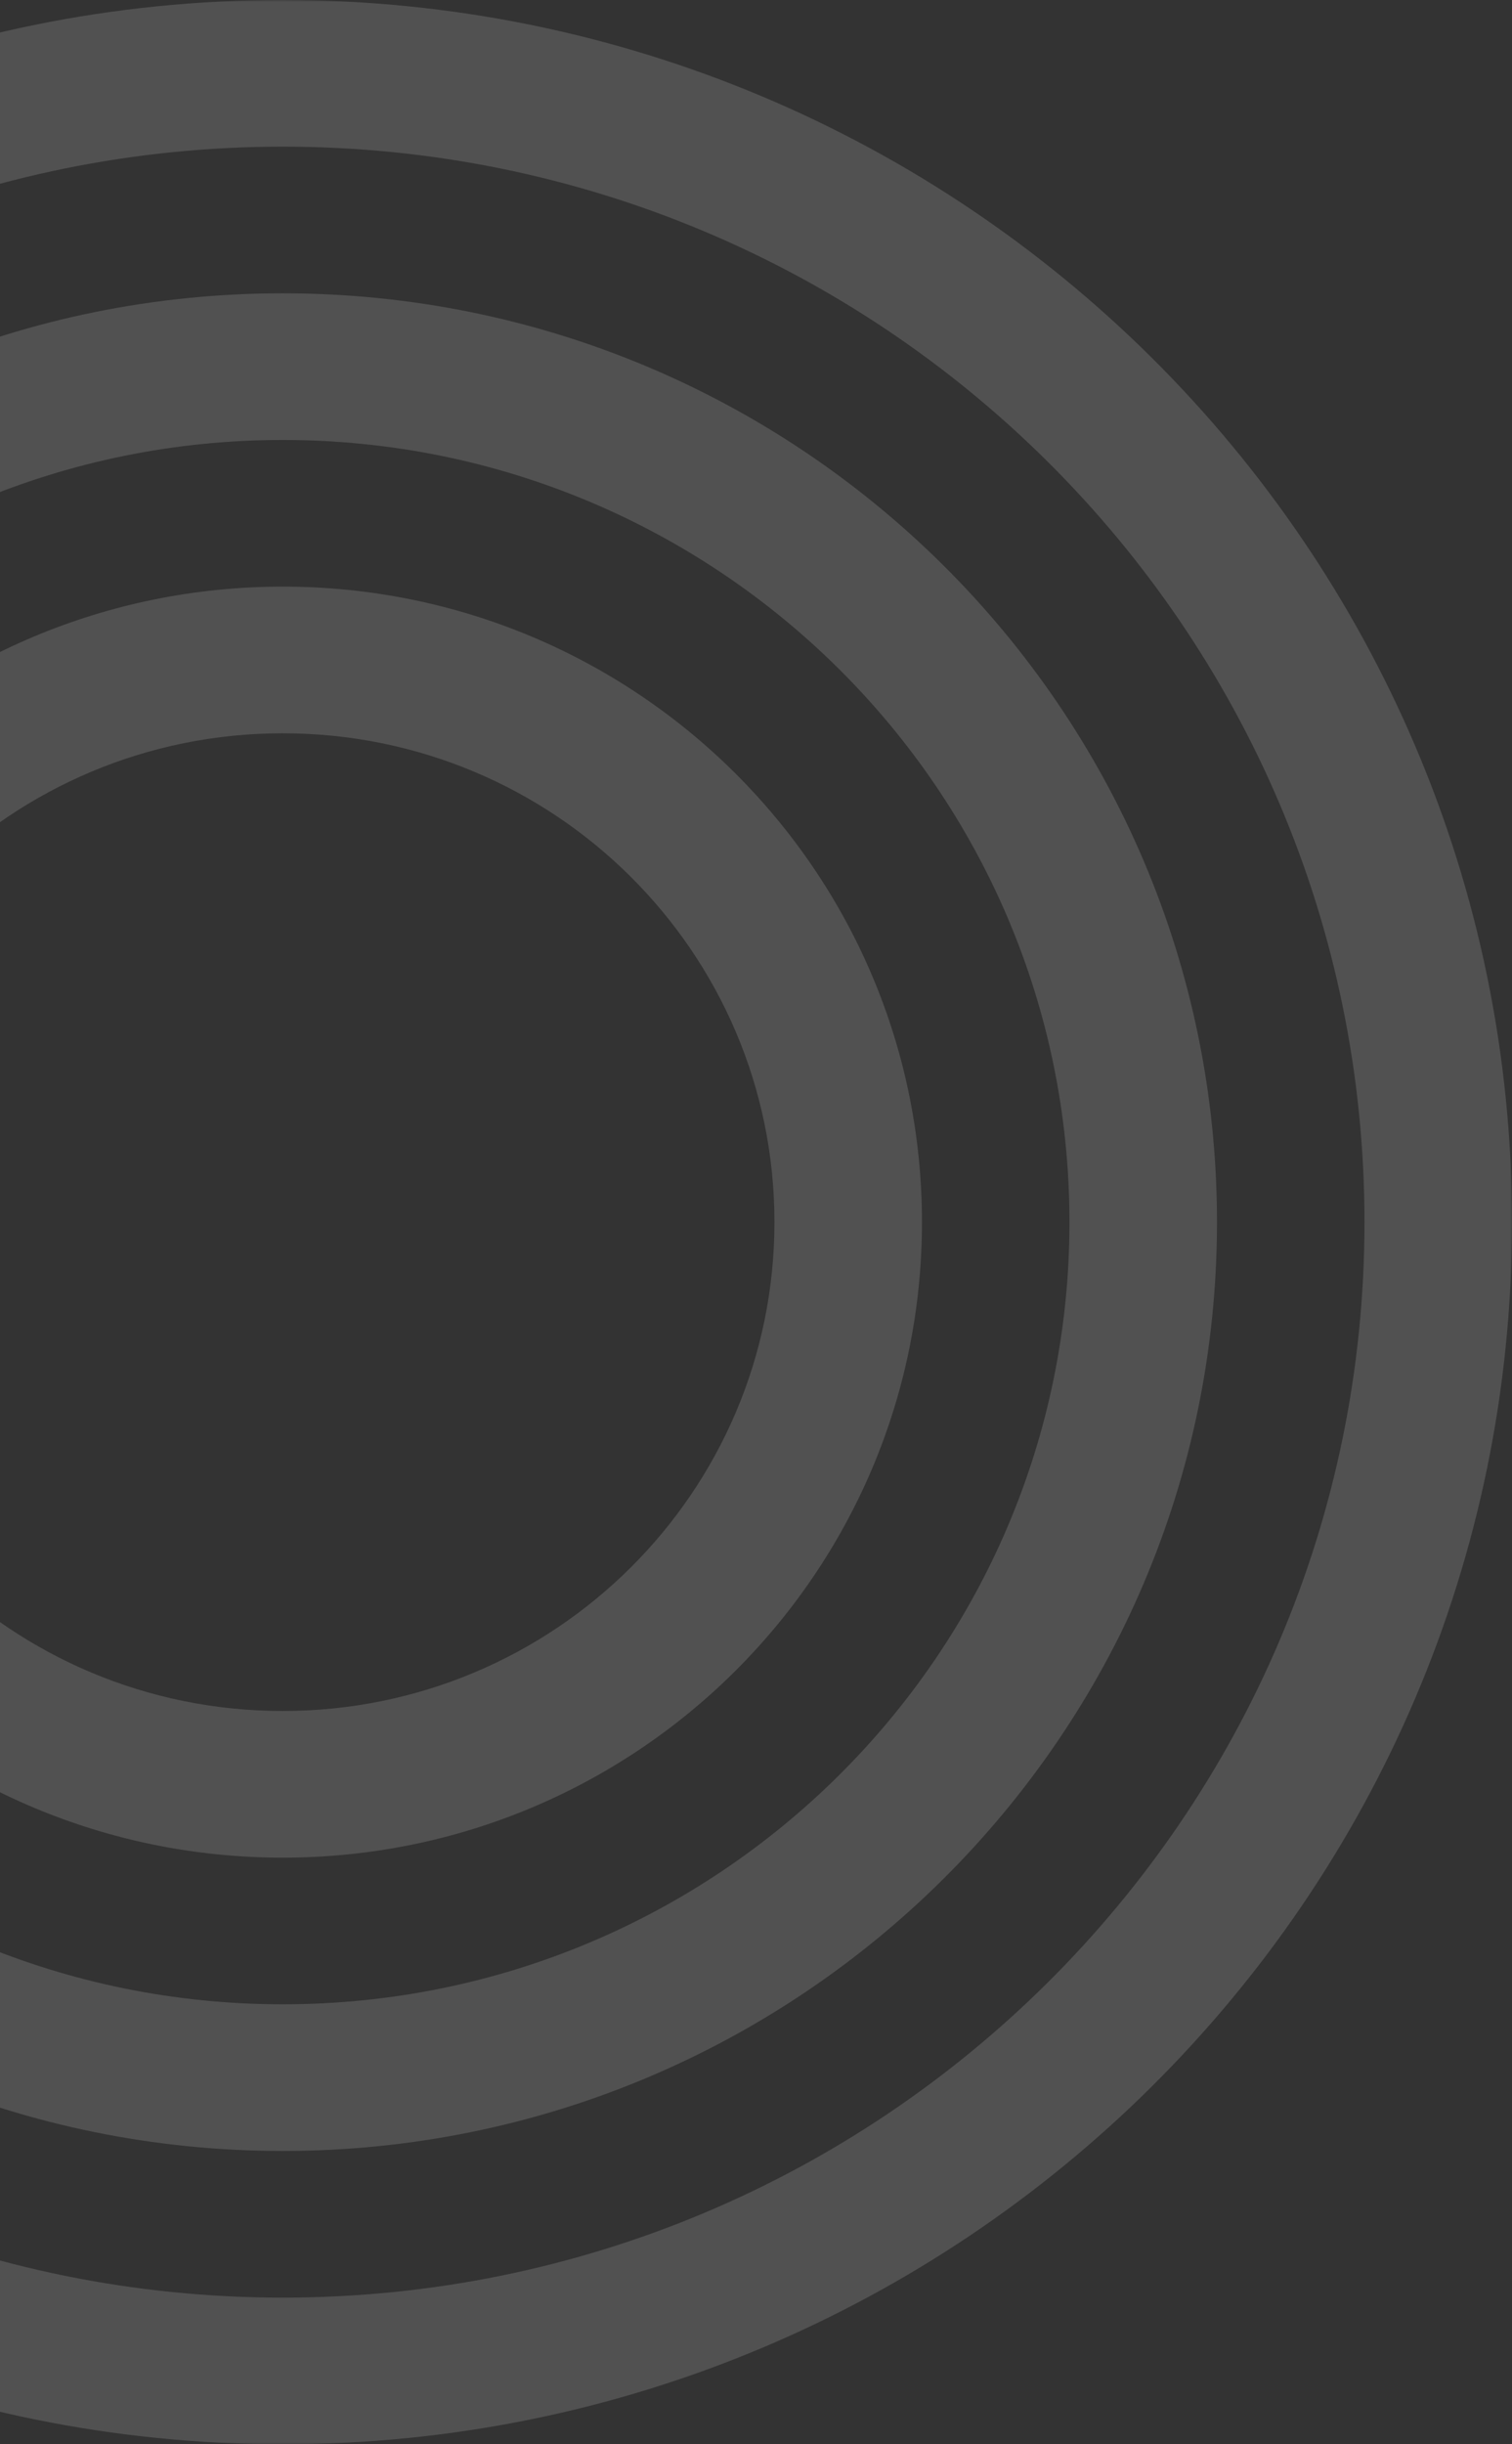 <svg width="377" height="609" viewBox="0 0 377 609" fill="none" xmlns="http://www.w3.org/2000/svg">
<rect x="0" y="0" width="377" height="609" fill="#333333" stroke="none"/>
<g opacity="0.15" clip-path="url(#clip0_293_19981)">
<mask id="mask0_293_19981" style="mask-type:luminance" maskUnits="userSpaceOnUse" x="-236" y="0" width="613" height="609">
<path d="M377 0H-236V609H377V0Z" fill="white"/>
</mask>
<g mask="url(#mask0_293_19981)">
<path fill-rule="evenodd" clip-rule="evenodd" d="M70.5 609C239.774 609 377 472.669 377 304.5C377 136.329 239.774 0 70.5 0C-98.775 0 -236 136.329 -236 304.5C-236 472.669 -98.775 609 70.5 609ZM70.5 572.46C219.462 572.46 340.22 452.49 340.22 304.5C340.22 156.51 219.462 36.54 70.5 36.54C-78.462 36.54 -199.22 156.51 -199.22 304.5C-199.22 452.49 -78.462 572.46 70.5 572.46ZM70.5 535.92C199.15 535.92 303.44 432.311 303.44 304.5C303.44 176.69 199.15 73.08 70.5 73.08C-58.149 73.08 -162.44 176.69 -162.44 304.5C-162.44 432.311 -58.149 535.92 70.5 535.92ZM70.5 499.38C178.835 499.38 266.66 412.129 266.66 304.5C266.66 196.871 178.835 109.62 70.5 109.62C-37.836 109.62 -125.66 196.871 -125.66 304.5C-125.66 412.129 -37.836 499.38 70.5 499.38ZM229.88 304.5C229.88 391.949 158.524 462.84 70.5 462.84C-17.523 462.84 -88.88 391.949 -88.88 304.5C-88.88 217.051 -17.523 146.16 70.5 146.16C158.524 146.16 229.88 217.051 229.88 304.5ZM193.1 304.5C193.1 371.767 138.209 426.3 70.5 426.3C2.79 426.3 -52.1 371.767 -52.1 304.5C-52.1 237.232 2.79 182.7 70.5 182.7C138.209 182.7 193.1 237.232 193.1 304.5Z" fill="white"/>
</g>
</g>
<defs>
<clipPath id="clip0_293_19981">
<rect width="613" height="609" fill="white" transform="translate(-236)"/>
</clipPath>
</defs>
</svg>

